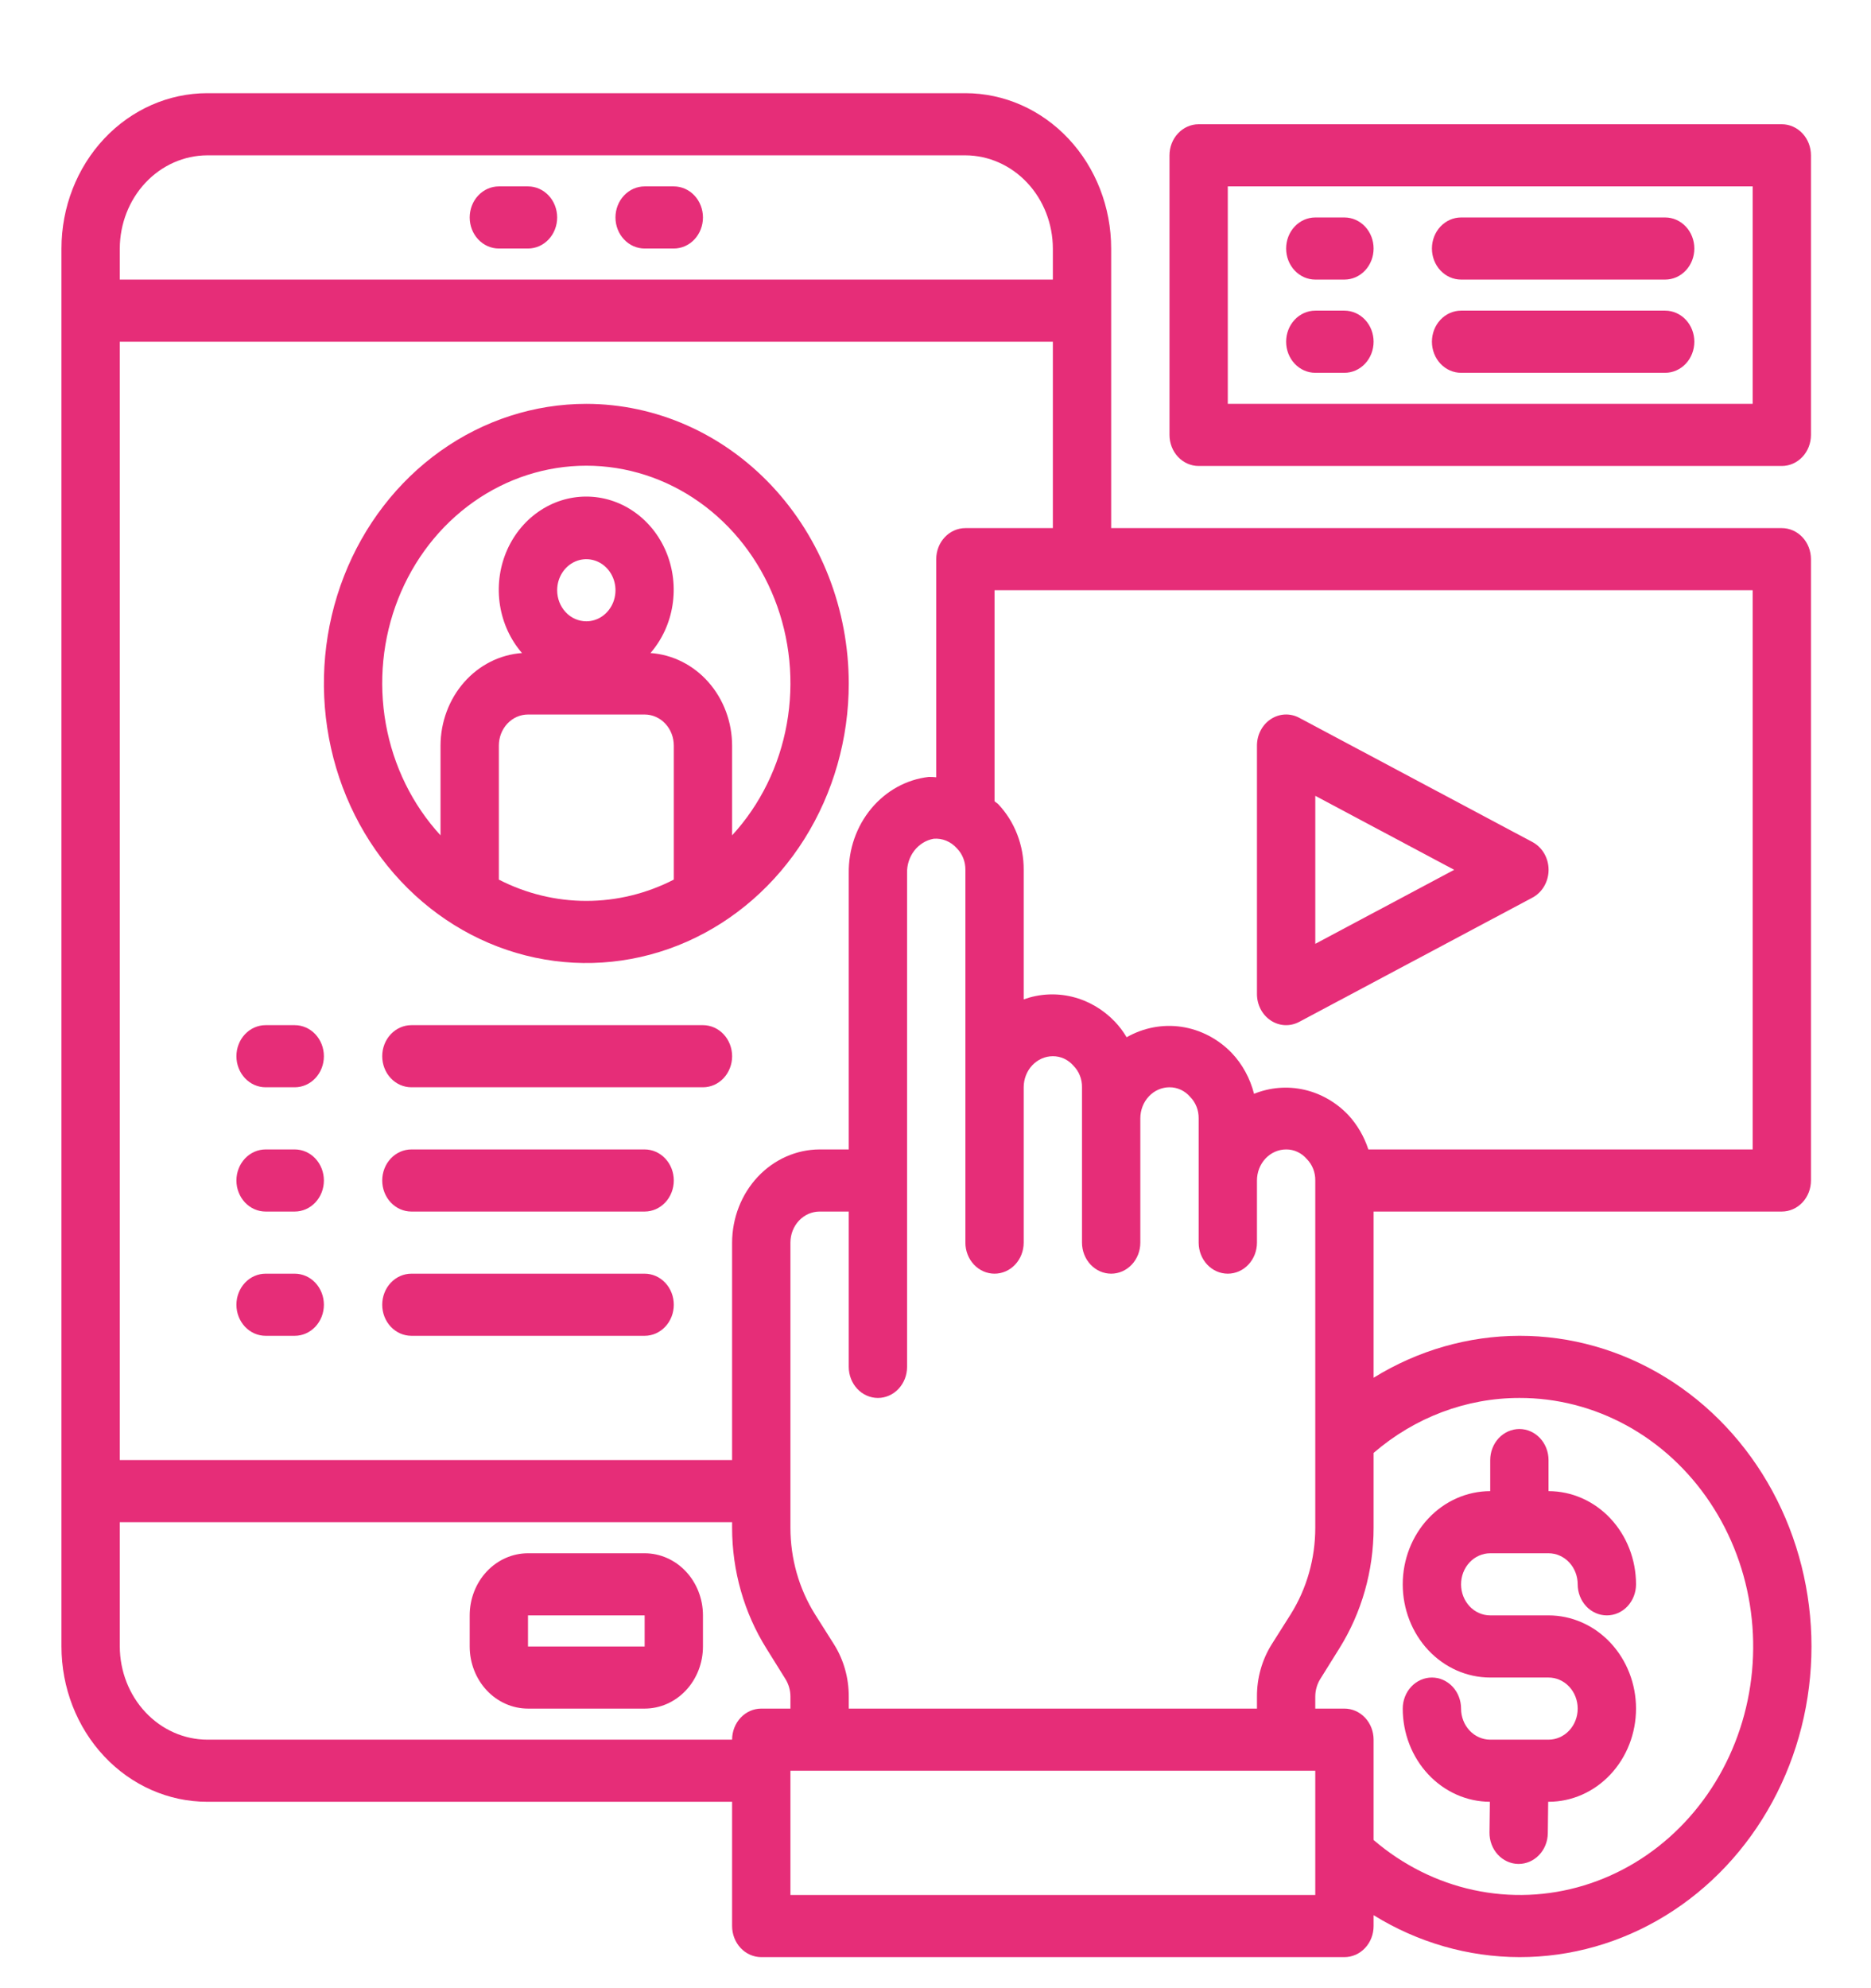 <svg width="80" height="85" viewBox="0 0 80 85" fill="none" xmlns="http://www.w3.org/2000/svg">
<path d="M21.33 10.625H22.576C22.907 10.625 23.224 10.485 23.458 10.236C23.692 9.987 23.823 9.649 23.823 9.297C23.823 8.945 23.692 8.607 23.458 8.358C23.224 8.109 22.907 7.969 22.576 7.969H21.33C20.999 7.969 20.682 8.109 20.448 8.358C20.214 8.607 20.083 8.945 20.083 9.297C20.083 9.649 20.214 9.987 20.448 10.236C20.682 10.485 20.999 10.625 21.33 10.625Z" fill="#E62D78"/>
<path d="M27.563 10.625H28.81C29.141 10.625 29.458 10.485 29.692 10.236C29.925 9.987 30.057 9.649 30.057 9.297C30.057 8.945 29.925 8.607 29.692 8.358C29.458 8.109 29.141 7.969 28.81 7.969H27.563C27.233 7.969 26.915 8.109 26.682 8.358C26.448 8.607 26.316 8.945 26.316 9.297C26.316 9.649 26.448 9.987 26.682 10.236C26.915 10.485 27.233 10.625 27.563 10.625Z" fill="#E62D78"/>
<path d="M27.564 66.406H22.576C21.915 66.406 21.281 66.686 20.813 67.184C20.346 67.682 20.083 68.358 20.083 69.062V70.391C20.083 71.095 20.346 71.771 20.813 72.269C21.281 72.767 21.915 73.047 22.576 73.047H27.564C28.225 73.047 28.859 72.767 29.327 72.269C29.794 71.771 30.057 71.095 30.057 70.391V69.062C30.057 68.358 29.794 67.682 29.327 67.184C28.859 66.686 28.225 66.406 27.564 66.406ZM22.576 70.391V69.062H27.564V70.391H22.576Z" fill="#E62D78"/>
<path d="M66.212 74.375H63.719C63.388 74.375 63.071 74.235 62.837 73.986C62.603 73.737 62.472 73.399 62.472 73.047C62.472 72.695 62.341 72.357 62.107 72.108C61.873 71.859 61.556 71.719 61.225 71.719C60.895 71.719 60.578 71.859 60.344 72.108C60.11 72.357 59.978 72.695 59.978 73.047C59.978 74.101 60.37 75.112 61.069 75.859C61.767 76.605 62.714 77.027 63.704 77.031L63.688 78.342C63.683 78.694 63.81 79.034 64.041 79.286C64.271 79.538 64.586 79.683 64.917 79.688H64.934C65.262 79.688 65.576 79.55 65.81 79.305C66.043 79.06 66.177 78.727 66.181 78.378L66.197 77.031H66.212C67.204 77.031 68.156 76.612 68.857 75.864C69.558 75.117 69.953 74.104 69.953 73.047C69.953 71.99 69.558 70.977 68.857 70.23C68.156 69.482 67.204 69.062 66.212 69.062H63.719C63.388 69.062 63.071 68.923 62.837 68.674C62.603 68.424 62.472 68.087 62.472 67.734C62.472 67.382 62.603 67.044 62.837 66.795C63.071 66.546 63.388 66.406 63.719 66.406H66.212C66.543 66.406 66.86 66.546 67.094 66.795C67.328 67.044 67.459 67.382 67.459 67.734C67.459 68.087 67.59 68.424 67.824 68.674C68.058 68.923 68.375 69.062 68.706 69.062C69.036 69.062 69.353 68.923 69.587 68.674C69.821 68.424 69.953 68.087 69.953 67.734C69.953 66.678 69.558 65.664 68.857 64.917C68.156 64.17 67.204 63.75 66.212 63.75V62.422C66.212 62.07 66.081 61.732 65.847 61.483C65.613 61.234 65.296 61.094 64.966 61.094C64.635 61.094 64.318 61.234 64.084 61.483C63.85 61.732 63.719 62.07 63.719 62.422V63.75C62.727 63.75 61.775 64.17 61.074 64.917C60.373 65.664 59.978 66.678 59.978 67.734C59.978 68.791 60.373 69.805 61.074 70.552C61.775 71.299 62.727 71.719 63.719 71.719H66.212C66.543 71.719 66.86 71.859 67.094 72.108C67.328 72.357 67.459 72.695 67.459 73.047C67.459 73.399 67.328 73.737 67.094 73.986C66.86 74.235 66.543 74.375 66.212 74.375Z" fill="#E62D78"/>
<path d="M76.186 51.797C76.517 51.797 76.834 51.657 77.068 51.408C77.302 51.159 77.433 50.821 77.433 50.469V23.906C77.433 23.554 77.302 23.216 77.068 22.967C76.834 22.718 76.517 22.578 76.186 22.578H47.511V10.625C47.511 8.864 46.855 7.175 45.685 5.929C44.516 4.684 42.931 3.984 41.278 3.984H8.862C7.209 3.984 5.623 4.684 4.454 5.929C3.285 7.175 2.628 8.864 2.628 10.625V70.391C2.628 72.152 3.285 73.841 4.454 75.086C5.623 76.332 7.209 77.031 8.862 77.031H31.303V82.344C31.303 82.696 31.435 83.034 31.669 83.283C31.902 83.532 32.22 83.672 32.55 83.672H57.485C57.816 83.672 58.133 83.532 58.367 83.283C58.601 83.034 58.732 82.696 58.732 82.344V81.879C60.627 83.05 62.778 83.668 64.969 83.672C67.159 83.675 69.312 83.064 71.21 81.899C73.109 80.735 74.685 79.058 75.782 77.037C76.878 75.017 77.455 72.724 77.455 70.391C77.455 68.057 76.878 65.764 75.782 63.744C74.685 61.724 73.109 60.047 71.21 58.882C69.312 57.717 67.159 57.106 64.969 57.109C62.778 57.113 60.627 57.731 58.732 58.902V51.797H76.186ZM5.122 10.625C5.125 9.569 5.52 8.558 6.221 7.811C6.921 7.065 7.871 6.644 8.862 6.641H41.278C42.269 6.644 43.218 7.065 43.919 7.811C44.62 8.558 45.015 9.569 45.018 10.625V11.953H5.122V10.625ZM5.122 14.609H45.018V22.578H41.278C40.947 22.578 40.63 22.718 40.396 22.967C40.162 23.216 40.031 23.554 40.031 23.906V33.23C39.923 33.219 39.815 33.214 39.707 33.216C38.758 33.326 37.883 33.809 37.251 34.571C36.619 35.332 36.276 36.317 36.291 37.334V49.141H35.044C34.053 49.144 33.103 49.565 32.402 50.311C31.701 51.058 31.306 52.069 31.303 53.125V62.422H5.122V14.609ZM47.511 54.453C47.842 54.453 48.159 54.313 48.393 54.064C48.627 53.815 48.758 53.477 48.758 53.125V47.812C48.758 47.46 48.889 47.122 49.123 46.873C49.357 46.624 49.674 46.484 50.005 46.484C50.171 46.483 50.336 46.519 50.489 46.59C50.641 46.661 50.778 46.765 50.89 46.896C51.007 47.014 51.099 47.156 51.161 47.314C51.224 47.471 51.254 47.641 51.252 47.812V53.125C51.252 53.477 51.383 53.815 51.617 54.064C51.85 54.313 52.167 54.453 52.498 54.453C52.829 54.453 53.146 54.313 53.38 54.064C53.614 53.815 53.745 53.477 53.745 53.125V50.469C53.745 50.117 53.876 49.779 54.11 49.53C54.344 49.281 54.661 49.141 54.992 49.141C55.158 49.139 55.323 49.175 55.475 49.246C55.628 49.317 55.765 49.421 55.877 49.552C55.994 49.67 56.086 49.812 56.148 49.97C56.211 50.128 56.241 50.298 56.238 50.469V65.317C56.239 66.631 55.874 67.916 55.191 69.009L54.368 70.311C53.959 70.968 53.742 71.74 53.745 72.529V73.047H36.291V72.529C36.293 71.74 36.077 70.968 35.667 70.311L34.844 69.009C34.161 67.916 33.797 66.631 33.797 65.317V53.125C33.797 52.773 33.928 52.435 34.162 52.186C34.396 51.937 34.713 51.797 35.044 51.797H36.291V58.438C36.291 58.79 36.422 59.128 36.656 59.377C36.889 59.626 37.207 59.766 37.537 59.766C37.868 59.766 38.185 59.626 38.419 59.377C38.653 59.128 38.784 58.79 38.784 58.438V37.334C38.774 36.983 38.883 36.641 39.092 36.37C39.3 36.099 39.594 35.918 39.919 35.859C40.103 35.843 40.289 35.872 40.462 35.944C40.634 36.015 40.79 36.127 40.916 36.271C41.033 36.389 41.125 36.531 41.187 36.689C41.249 36.846 41.28 37.016 41.278 37.188V53.125C41.278 53.477 41.409 53.815 41.643 54.064C41.877 54.313 42.194 54.453 42.524 54.453C42.855 54.453 43.172 54.313 43.406 54.064C43.64 53.815 43.771 53.477 43.771 53.125V46.484C43.771 46.132 43.902 45.794 44.136 45.545C44.37 45.296 44.687 45.156 45.018 45.156C45.184 45.155 45.349 45.191 45.502 45.261C45.654 45.333 45.791 45.437 45.903 45.568C46.02 45.686 46.112 45.828 46.174 45.986C46.236 46.143 46.267 46.313 46.264 46.484V53.125C46.264 53.477 46.396 53.815 46.63 54.064C46.864 54.313 47.181 54.453 47.511 54.453ZM31.303 74.375H8.862C7.871 74.372 6.921 73.951 6.221 73.204C5.52 72.458 5.125 71.446 5.122 70.391V65.078H31.303V65.317C31.303 67.156 31.815 68.954 32.775 70.484L33.585 71.785C33.722 72.006 33.796 72.264 33.797 72.529V73.047H32.55C32.22 73.047 31.902 73.187 31.669 73.436C31.435 73.685 31.303 74.023 31.303 74.375ZM56.238 81.016H33.797V75.703H56.238V81.016ZM64.966 59.766C66.562 59.762 68.135 60.166 69.554 60.944C70.973 61.722 72.196 62.852 73.12 64.238C74.044 65.624 74.643 67.226 74.865 68.909C75.088 70.593 74.928 72.309 74.399 73.913C73.87 75.517 72.987 76.962 71.825 78.127C70.663 79.293 69.255 80.144 67.72 80.609C66.185 81.075 64.568 81.141 63.004 80.803C61.44 80.465 59.975 79.731 58.732 78.665V74.375C58.732 74.023 58.601 73.685 58.367 73.436C58.133 73.187 57.816 73.047 57.485 73.047H56.238V72.529C56.24 72.264 56.313 72.006 56.45 71.785L57.261 70.484C58.22 68.954 58.732 67.156 58.732 65.317V62.116C60.496 60.595 62.696 59.766 64.966 59.766ZM58.508 49.141C58.327 48.587 58.033 48.084 57.647 47.666C57.127 47.122 56.471 46.747 55.758 46.587C55.044 46.427 54.302 46.488 53.62 46.763C53.451 46.099 53.12 45.494 52.66 45.01C52.075 44.408 51.324 44.019 50.518 43.899C49.711 43.78 48.89 43.936 48.172 44.346C48.031 44.105 47.863 43.882 47.673 43.682C47.169 43.154 46.538 42.785 45.849 42.616C45.16 42.447 44.441 42.485 43.771 42.726V37.188C43.774 36.667 43.679 36.151 43.493 35.67C43.307 35.189 43.033 34.752 42.686 34.385C42.636 34.332 42.574 34.306 42.524 34.252V25.234H74.94V49.141H58.508Z" fill="#E62D78"/>
<path d="M54.337 43.63C54.518 43.749 54.724 43.817 54.936 43.827C55.148 43.837 55.359 43.789 55.549 43.689L65.523 38.376C65.731 38.266 65.905 38.096 66.027 37.886C66.149 37.676 66.214 37.434 66.214 37.187C66.214 36.94 66.149 36.698 66.027 36.488C65.905 36.279 65.731 36.109 65.523 35.999L55.549 30.686C55.359 30.585 55.148 30.537 54.935 30.547C54.723 30.558 54.517 30.626 54.336 30.745C54.155 30.864 54.006 31.03 53.903 31.228C53.799 31.426 53.745 31.648 53.745 31.875V42.5C53.745 42.726 53.8 42.949 53.903 43.147C54.007 43.345 54.156 43.511 54.337 43.63ZM56.239 34.024L62.178 37.187L56.239 40.351V34.024Z" fill="#E62D78"/>
<path d="M25.07 17.266C22.851 17.266 20.681 17.967 18.836 19.28C16.991 20.593 15.553 22.46 14.703 24.645C13.854 26.829 13.632 29.232 14.065 31.551C14.498 33.869 15.566 35.999 17.136 37.671C18.705 39.343 20.704 40.481 22.881 40.942C25.057 41.403 27.314 41.167 29.364 40.262C31.414 39.357 33.167 37.825 34.4 35.86C35.632 33.894 36.291 31.583 36.291 29.219C36.287 26.05 35.104 23.012 33 20.771C30.896 18.53 28.045 17.27 25.07 17.266ZM21.33 37.606V31.875C21.33 31.523 21.461 31.185 21.695 30.936C21.929 30.687 22.246 30.547 22.576 30.547H27.563C27.894 30.547 28.211 30.687 28.445 30.936C28.679 31.185 28.81 31.523 28.81 31.875V37.606C27.643 38.205 26.365 38.516 25.07 38.516C23.775 38.516 22.496 38.205 21.33 37.606ZM23.823 25.234C23.823 24.972 23.896 24.715 24.033 24.497C24.17 24.278 24.365 24.108 24.593 24.007C24.82 23.907 25.071 23.881 25.313 23.932C25.555 23.983 25.777 24.11 25.951 24.295C26.126 24.481 26.244 24.718 26.293 24.975C26.341 25.233 26.316 25.5 26.222 25.743C26.127 25.985 25.968 26.193 25.762 26.339C25.558 26.485 25.316 26.562 25.07 26.562C24.739 26.562 24.422 26.423 24.188 26.174C23.954 25.924 23.823 25.587 23.823 25.234ZM31.303 35.713V31.875C31.301 30.867 30.939 29.898 30.291 29.163C29.643 28.429 28.757 27.984 27.813 27.919C28.306 27.35 28.634 26.64 28.754 25.876C28.875 25.112 28.784 24.327 28.493 23.617C28.201 22.907 27.722 22.304 27.113 21.88C26.505 21.455 25.793 21.23 25.066 21.23C24.339 21.23 23.627 21.455 23.019 21.88C22.41 22.304 21.931 22.907 21.639 23.617C21.348 24.327 21.257 25.112 21.378 25.876C21.499 26.64 21.826 27.35 22.32 27.919C21.377 27.986 20.493 28.431 19.846 29.166C19.2 29.9 18.839 30.868 18.836 31.875V35.713C17.633 34.406 16.82 32.749 16.497 30.951C16.175 29.152 16.358 27.293 17.024 25.605C17.69 23.918 18.808 22.477 20.24 21.464C21.671 20.45 23.351 19.91 25.07 19.91C26.788 19.91 28.469 20.45 29.9 21.464C31.331 22.477 32.45 23.918 33.116 25.605C33.781 27.293 33.965 29.152 33.642 30.951C33.32 32.749 32.506 34.406 31.303 35.713Z" fill="#E62D78"/>
<path d="M12.602 43.828H11.356C11.025 43.828 10.708 43.968 10.474 44.217C10.24 44.466 10.109 44.804 10.109 45.156C10.109 45.508 10.24 45.846 10.474 46.095C10.708 46.344 11.025 46.484 11.356 46.484H12.602C12.933 46.484 13.25 46.344 13.484 46.095C13.718 45.846 13.849 45.508 13.849 45.156C13.849 44.804 13.718 44.466 13.484 44.217C13.25 43.968 12.933 43.828 12.602 43.828Z" fill="#E62D78"/>
<path d="M30.057 43.828H17.59C17.259 43.828 16.942 43.968 16.708 44.217C16.474 44.466 16.343 44.804 16.343 45.156C16.343 45.508 16.474 45.846 16.708 46.095C16.942 46.344 17.259 46.484 17.59 46.484H30.057C30.388 46.484 30.705 46.344 30.939 46.095C31.172 45.846 31.304 45.508 31.304 45.156C31.304 44.804 31.172 44.466 30.939 44.217C30.705 43.968 30.388 43.828 30.057 43.828Z" fill="#E62D78"/>
<path d="M12.602 49.141H11.356C11.025 49.141 10.708 49.281 10.474 49.53C10.24 49.779 10.109 50.117 10.109 50.469C10.109 50.821 10.24 51.159 10.474 51.408C10.708 51.657 11.025 51.797 11.356 51.797H12.602C12.933 51.797 13.25 51.657 13.484 51.408C13.718 51.159 13.849 50.821 13.849 50.469C13.849 50.117 13.718 49.779 13.484 49.53C13.25 49.281 12.933 49.141 12.602 49.141Z" fill="#E62D78"/>
<path d="M27.564 49.141H17.59C17.259 49.141 16.942 49.281 16.708 49.53C16.474 49.779 16.343 50.117 16.343 50.469C16.343 50.821 16.474 51.159 16.708 51.408C16.942 51.657 17.259 51.797 17.59 51.797H27.564C27.894 51.797 28.211 51.657 28.445 51.408C28.679 51.159 28.81 50.821 28.81 50.469C28.81 50.117 28.679 49.779 28.445 49.53C28.211 49.281 27.894 49.141 27.564 49.141Z" fill="#E62D78"/>
<path d="M12.602 54.453H11.356C11.025 54.453 10.708 54.593 10.474 54.842C10.24 55.091 10.109 55.429 10.109 55.781C10.109 56.133 10.24 56.471 10.474 56.72C10.708 56.969 11.025 57.109 11.356 57.109H12.602C12.933 57.109 13.25 56.969 13.484 56.72C13.718 56.471 13.849 56.133 13.849 55.781C13.849 55.429 13.718 55.091 13.484 54.842C13.25 54.593 12.933 54.453 12.602 54.453Z" fill="#E62D78"/>
<path d="M27.564 54.453H17.59C17.259 54.453 16.942 54.593 16.708 54.842C16.474 55.091 16.343 55.429 16.343 55.781C16.343 56.133 16.474 56.471 16.708 56.72C16.942 56.969 17.259 57.109 17.59 57.109H27.564C27.894 57.109 28.211 56.969 28.445 56.72C28.679 56.471 28.81 56.133 28.81 55.781C28.81 55.429 28.679 55.091 28.445 54.842C28.211 54.593 27.894 54.453 27.564 54.453Z" fill="#E62D78"/>
<path d="M76.186 5.312H51.252C50.921 5.312 50.604 5.452 50.37 5.702C50.136 5.951 50.005 6.288 50.005 6.641V18.594C50.005 18.946 50.136 19.284 50.37 19.533C50.604 19.782 50.921 19.922 51.252 19.922H76.186C76.517 19.922 76.834 19.782 77.068 19.533C77.302 19.284 77.433 18.946 77.433 18.594V6.641C77.433 6.288 77.302 5.951 77.068 5.702C76.834 5.452 76.517 5.312 76.186 5.312ZM74.94 17.266H52.498V7.969H74.94V17.266Z" fill="#E62D78"/>
<path d="M56.238 11.953H57.485C57.816 11.953 58.133 11.813 58.367 11.564C58.601 11.315 58.732 10.977 58.732 10.625C58.732 10.273 58.601 9.935 58.367 9.686C58.133 9.437 57.816 9.297 57.485 9.297H56.238C55.908 9.297 55.591 9.437 55.357 9.686C55.123 9.935 54.992 10.273 54.992 10.625C54.992 10.977 55.123 11.315 55.357 11.564C55.591 11.813 55.908 11.953 56.238 11.953Z" fill="#E62D78"/>
<path d="M56.238 15.938H57.485C57.816 15.938 58.133 15.798 58.367 15.549C58.601 15.299 58.732 14.962 58.732 14.609C58.732 14.257 58.601 13.919 58.367 13.67C58.133 13.421 57.816 13.281 57.485 13.281H56.238C55.908 13.281 55.591 13.421 55.357 13.67C55.123 13.919 54.992 14.257 54.992 14.609C54.992 14.962 55.123 15.299 55.357 15.549C55.591 15.798 55.908 15.938 56.238 15.938Z" fill="#E62D78"/>
<path d="M62.472 11.953H71.2C71.53 11.953 71.847 11.813 72.081 11.564C72.315 11.315 72.446 10.977 72.446 10.625C72.446 10.273 72.315 9.935 72.081 9.686C71.847 9.437 71.53 9.297 71.2 9.297H62.472C62.142 9.297 61.825 9.437 61.591 9.686C61.357 9.935 61.226 10.273 61.226 10.625C61.226 10.977 61.357 11.315 61.591 11.564C61.825 11.813 62.142 11.953 62.472 11.953Z" fill="#E62D78"/>
<path d="M62.472 15.938H71.2C71.53 15.938 71.847 15.798 72.081 15.549C72.315 15.299 72.446 14.962 72.446 14.609C72.446 14.257 72.315 13.919 72.081 13.67C71.847 13.421 71.53 13.281 71.2 13.281H62.472C62.142 13.281 61.825 13.421 61.591 13.67C61.357 13.919 61.226 14.257 61.226 14.609C61.226 14.962 61.357 15.299 61.591 15.549C61.825 15.798 62.142 15.938 62.472 15.938Z" fill="#E62D78"/>
</svg>
